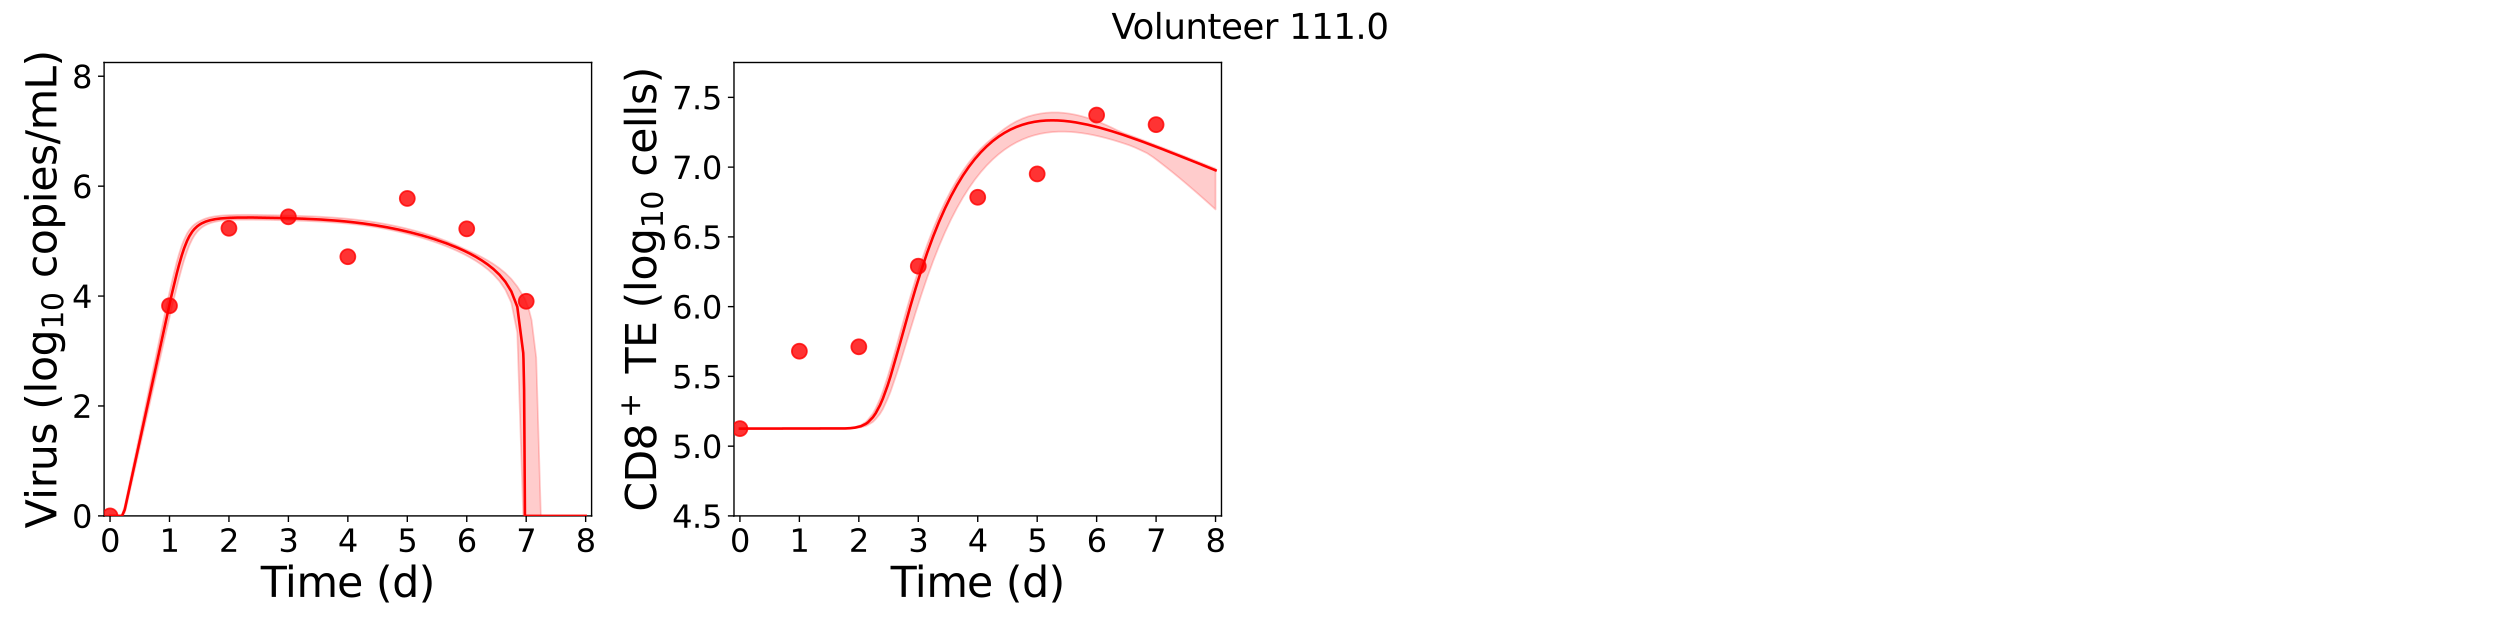 <?xml version="1.0" encoding="utf-8" standalone="no"?>
<!DOCTYPE svg PUBLIC "-//W3C//DTD SVG 1.1//EN"
  "http://www.w3.org/Graphics/SVG/1.1/DTD/svg11.dtd">
<svg xmlns:xlink="http://www.w3.org/1999/xlink" width="1440pt" height="360pt" viewBox="0 0 1440 360" xmlns="http://www.w3.org/2000/svg" version="1.1">
 <defs>
  <style type="text/css">*{stroke-linejoin: round; stroke-linecap: butt}</style>
 </defs>
 <g id="figure_1">
  <g id="patch_1">
   <path d="M 0 360 
L 1440 360 
L 1440 0 
L 0 0 
z
" style="fill: #ffffff"/>
  </g>
  <g id="axes_1">
   <g id="patch_2">
    <path d="M 59.96 297.16 
L 340.759 297.16 
L 340.759 36 
L 59.96 36 
z
" style="fill: #ffffff"/>
   </g>
   <g id="matplotlib.axis_1">
    <g id="xtick_1">
     <g id="line2d_1">
      <defs>
       <path id="m18f63f8bb0" d="M 0 0 
L 0 3.5 
" style="stroke: #000000; stroke-width: 0.8"/>
      </defs>
      <g>
       <use xlink:href="#m18f63f8bb0" x="63.384" y="297.16" style="stroke: #000000; stroke-width: 0.8"/>
      </g>
     </g>
     <g id="text_1">
      <!-- 0 -->
      <g transform="translate(57.658 317.837) scale(0.18 -0.18)">
       <defs>
        <path id="DejaVuSans-30" d="M 2034 4250 
Q 1547 4250 1301 3770 
Q 1056 3291 1056 2328 
Q 1056 1369 1301 889 
Q 1547 409 2034 409 
Q 2525 409 2770 889 
Q 3016 1369 3016 2328 
Q 3016 3291 2770 3770 
Q 2525 4250 2034 4250 
z
M 2034 4750 
Q 2819 4750 3233 4129 
Q 3647 3509 3647 2328 
Q 3647 1150 3233 529 
Q 2819 -91 2034 -91 
Q 1250 -91 836 529 
Q 422 1150 422 2328 
Q 422 3509 836 4129 
Q 1250 4750 2034 4750 
z
" transform="scale(0.016)"/>
       </defs>
       <use xlink:href="#DejaVuSans-30"/>
      </g>
     </g>
    </g>
    <g id="xtick_2">
     <g id="line2d_2">
      <g>
       <use xlink:href="#m18f63f8bb0" x="97.628" y="297.16" style="stroke: #000000; stroke-width: 0.8"/>
      </g>
     </g>
     <g id="text_2">
      <!-- 1 -->
      <g transform="translate(91.902 317.837) scale(0.18 -0.18)">
       <defs>
        <path id="DejaVuSans-31" d="M 794 531 
L 1825 531 
L 1825 4091 
L 703 3866 
L 703 4441 
L 1819 4666 
L 2450 4666 
L 2450 531 
L 3481 531 
L 3481 0 
L 794 0 
L 794 531 
z
" transform="scale(0.016)"/>
       </defs>
       <use xlink:href="#DejaVuSans-31"/>
      </g>
     </g>
    </g>
    <g id="xtick_3">
     <g id="line2d_3">
      <g>
       <use xlink:href="#m18f63f8bb0" x="131.872" y="297.16" style="stroke: #000000; stroke-width: 0.8"/>
      </g>
     </g>
     <g id="text_3">
      <!-- 2 -->
      <g transform="translate(126.146 317.837) scale(0.18 -0.18)">
       <defs>
        <path id="DejaVuSans-32" d="M 1228 531 
L 3431 531 
L 3431 0 
L 469 0 
L 469 531 
Q 828 903 1448 1529 
Q 2069 2156 2228 2338 
Q 2531 2678 2651 2914 
Q 2772 3150 2772 3378 
Q 2772 3750 2511 3984 
Q 2250 4219 1831 4219 
Q 1534 4219 1204 4116 
Q 875 4013 500 3803 
L 500 4441 
Q 881 4594 1212 4672 
Q 1544 4750 1819 4750 
Q 2544 4750 2975 4387 
Q 3406 4025 3406 3419 
Q 3406 3131 3298 2873 
Q 3191 2616 2906 2266 
Q 2828 2175 2409 1742 
Q 1991 1309 1228 531 
z
" transform="scale(0.016)"/>
       </defs>
       <use xlink:href="#DejaVuSans-32"/>
      </g>
     </g>
    </g>
    <g id="xtick_4">
     <g id="line2d_4">
      <g>
       <use xlink:href="#m18f63f8bb0" x="166.116" y="297.16" style="stroke: #000000; stroke-width: 0.8"/>
      </g>
     </g>
     <g id="text_4">
      <!-- 3 -->
      <g transform="translate(160.39 317.837) scale(0.18 -0.18)">
       <defs>
        <path id="DejaVuSans-33" d="M 2597 2516 
Q 3050 2419 3304 2112 
Q 3559 1806 3559 1356 
Q 3559 666 3084 287 
Q 2609 -91 1734 -91 
Q 1441 -91 1130 -33 
Q 819 25 488 141 
L 488 750 
Q 750 597 1062 519 
Q 1375 441 1716 441 
Q 2309 441 2620 675 
Q 2931 909 2931 1356 
Q 2931 1769 2642 2001 
Q 2353 2234 1838 2234 
L 1294 2234 
L 1294 2753 
L 1863 2753 
Q 2328 2753 2575 2939 
Q 2822 3125 2822 3475 
Q 2822 3834 2567 4026 
Q 2313 4219 1838 4219 
Q 1578 4219 1281 4162 
Q 984 4106 628 3988 
L 628 4550 
Q 988 4650 1302 4700 
Q 1616 4750 1894 4750 
Q 2613 4750 3031 4423 
Q 3450 4097 3450 3541 
Q 3450 3153 3228 2886 
Q 3006 2619 2597 2516 
z
" transform="scale(0.016)"/>
       </defs>
       <use xlink:href="#DejaVuSans-33"/>
      </g>
     </g>
    </g>
    <g id="xtick_5">
     <g id="line2d_5">
      <g>
       <use xlink:href="#m18f63f8bb0" x="200.36" y="297.16" style="stroke: #000000; stroke-width: 0.8"/>
      </g>
     </g>
     <g id="text_5">
      <!-- 4 -->
      <g transform="translate(194.633 317.837) scale(0.18 -0.18)">
       <defs>
        <path id="DejaVuSans-34" d="M 2419 4116 
L 825 1625 
L 2419 1625 
L 2419 4116 
z
M 2253 4666 
L 3047 4666 
L 3047 1625 
L 3713 1625 
L 3713 1100 
L 3047 1100 
L 3047 0 
L 2419 0 
L 2419 1100 
L 313 1100 
L 313 1709 
L 2253 4666 
z
" transform="scale(0.016)"/>
       </defs>
       <use xlink:href="#DejaVuSans-34"/>
      </g>
     </g>
    </g>
    <g id="xtick_6">
     <g id="line2d_6">
      <g>
       <use xlink:href="#m18f63f8bb0" x="234.603" y="297.16" style="stroke: #000000; stroke-width: 0.8"/>
      </g>
     </g>
     <g id="text_6">
      <!-- 5 -->
      <g transform="translate(228.877 317.837) scale(0.18 -0.18)">
       <defs>
        <path id="DejaVuSans-35" d="M 691 4666 
L 3169 4666 
L 3169 4134 
L 1269 4134 
L 1269 2991 
Q 1406 3038 1543 3061 
Q 1681 3084 1819 3084 
Q 2600 3084 3056 2656 
Q 3513 2228 3513 1497 
Q 3513 744 3044 326 
Q 2575 -91 1722 -91 
Q 1428 -91 1123 -41 
Q 819 9 494 109 
L 494 744 
Q 775 591 1075 516 
Q 1375 441 1709 441 
Q 2250 441 2565 725 
Q 2881 1009 2881 1497 
Q 2881 1984 2565 2268 
Q 2250 2553 1709 2553 
Q 1456 2553 1204 2497 
Q 953 2441 691 2322 
L 691 4666 
z
" transform="scale(0.016)"/>
       </defs>
       <use xlink:href="#DejaVuSans-35"/>
      </g>
     </g>
    </g>
    <g id="xtick_7">
     <g id="line2d_7">
      <g>
       <use xlink:href="#m18f63f8bb0" x="268.847" y="297.16" style="stroke: #000000; stroke-width: 0.8"/>
      </g>
     </g>
     <g id="text_7">
      <!-- 6 -->
      <g transform="translate(263.121 317.837) scale(0.18 -0.18)">
       <defs>
        <path id="DejaVuSans-36" d="M 2113 2584 
Q 1688 2584 1439 2293 
Q 1191 2003 1191 1497 
Q 1191 994 1439 701 
Q 1688 409 2113 409 
Q 2538 409 2786 701 
Q 3034 994 3034 1497 
Q 3034 2003 2786 2293 
Q 2538 2584 2113 2584 
z
M 3366 4563 
L 3366 3988 
Q 3128 4100 2886 4159 
Q 2644 4219 2406 4219 
Q 1781 4219 1451 3797 
Q 1122 3375 1075 2522 
Q 1259 2794 1537 2939 
Q 1816 3084 2150 3084 
Q 2853 3084 3261 2657 
Q 3669 2231 3669 1497 
Q 3669 778 3244 343 
Q 2819 -91 2113 -91 
Q 1303 -91 875 529 
Q 447 1150 447 2328 
Q 447 3434 972 4092 
Q 1497 4750 2381 4750 
Q 2619 4750 2861 4703 
Q 3103 4656 3366 4563 
z
" transform="scale(0.016)"/>
       </defs>
       <use xlink:href="#DejaVuSans-36"/>
      </g>
     </g>
    </g>
    <g id="xtick_8">
     <g id="line2d_8">
      <g>
       <use xlink:href="#m18f63f8bb0" x="303.091" y="297.16" style="stroke: #000000; stroke-width: 0.8"/>
      </g>
     </g>
     <g id="text_8">
      <!-- 7 -->
      <g transform="translate(297.365 317.837) scale(0.18 -0.18)">
       <defs>
        <path id="DejaVuSans-37" d="M 525 4666 
L 3525 4666 
L 3525 4397 
L 1831 0 
L 1172 0 
L 2766 4134 
L 525 4134 
L 525 4666 
z
" transform="scale(0.016)"/>
       </defs>
       <use xlink:href="#DejaVuSans-37"/>
      </g>
     </g>
    </g>
    <g id="xtick_9">
     <g id="line2d_9">
      <g>
       <use xlink:href="#m18f63f8bb0" x="337.335" y="297.16" style="stroke: #000000; stroke-width: 0.8"/>
      </g>
     </g>
     <g id="text_9">
      <!-- 8 -->
      <g transform="translate(331.609 317.837) scale(0.18 -0.18)">
       <defs>
        <path id="DejaVuSans-38" d="M 2034 2216 
Q 1584 2216 1326 1975 
Q 1069 1734 1069 1313 
Q 1069 891 1326 650 
Q 1584 409 2034 409 
Q 2484 409 2743 651 
Q 3003 894 3003 1313 
Q 3003 1734 2745 1975 
Q 2488 2216 2034 2216 
z
M 1403 2484 
Q 997 2584 770 2862 
Q 544 3141 544 3541 
Q 544 4100 942 4425 
Q 1341 4750 2034 4750 
Q 2731 4750 3128 4425 
Q 3525 4100 3525 3541 
Q 3525 3141 3298 2862 
Q 3072 2584 2669 2484 
Q 3125 2378 3379 2068 
Q 3634 1759 3634 1313 
Q 3634 634 3220 271 
Q 2806 -91 2034 -91 
Q 1263 -91 848 271 
Q 434 634 434 1313 
Q 434 1759 690 2068 
Q 947 2378 1403 2484 
z
M 1172 3481 
Q 1172 3119 1398 2916 
Q 1625 2713 2034 2713 
Q 2441 2713 2670 2916 
Q 2900 3119 2900 3481 
Q 2900 3844 2670 4047 
Q 2441 4250 2034 4250 
Q 1625 4250 1398 4047 
Q 1172 3844 1172 3481 
z
" transform="scale(0.016)"/>
       </defs>
       <use xlink:href="#DejaVuSans-38"/>
      </g>
     </g>
    </g>
    <g id="text_10">
     <!-- Time (d) -->
     <g transform="translate(150.203 343.817) scale(0.24 -0.24)">
      <defs>
       <path id="DejaVuSans-54" d="M -19 4666 
L 3928 4666 
L 3928 4134 
L 2272 4134 
L 2272 0 
L 1638 0 
L 1638 4134 
L -19 4134 
L -19 4666 
z
" transform="scale(0.016)"/>
       <path id="DejaVuSans-69" d="M 603 3500 
L 1178 3500 
L 1178 0 
L 603 0 
L 603 3500 
z
M 603 4863 
L 1178 4863 
L 1178 4134 
L 603 4134 
L 603 4863 
z
" transform="scale(0.016)"/>
       <path id="DejaVuSans-6d" d="M 3328 2828 
Q 3544 3216 3844 3400 
Q 4144 3584 4550 3584 
Q 5097 3584 5394 3201 
Q 5691 2819 5691 2113 
L 5691 0 
L 5113 0 
L 5113 2094 
Q 5113 2597 4934 2840 
Q 4756 3084 4391 3084 
Q 3944 3084 3684 2787 
Q 3425 2491 3425 1978 
L 3425 0 
L 2847 0 
L 2847 2094 
Q 2847 2600 2669 2842 
Q 2491 3084 2119 3084 
Q 1678 3084 1418 2786 
Q 1159 2488 1159 1978 
L 1159 0 
L 581 0 
L 581 3500 
L 1159 3500 
L 1159 2956 
Q 1356 3278 1631 3431 
Q 1906 3584 2284 3584 
Q 2666 3584 2933 3390 
Q 3200 3197 3328 2828 
z
" transform="scale(0.016)"/>
       <path id="DejaVuSans-65" d="M 3597 1894 
L 3597 1613 
L 953 1613 
Q 991 1019 1311 708 
Q 1631 397 2203 397 
Q 2534 397 2845 478 
Q 3156 559 3463 722 
L 3463 178 
Q 3153 47 2828 -22 
Q 2503 -91 2169 -91 
Q 1331 -91 842 396 
Q 353 884 353 1716 
Q 353 2575 817 3079 
Q 1281 3584 2069 3584 
Q 2775 3584 3186 3129 
Q 3597 2675 3597 1894 
z
M 3022 2063 
Q 3016 2534 2758 2815 
Q 2500 3097 2075 3097 
Q 1594 3097 1305 2825 
Q 1016 2553 972 2059 
L 3022 2063 
z
" transform="scale(0.016)"/>
       <path id="DejaVuSans-20" transform="scale(0.016)"/>
       <path id="DejaVuSans-28" d="M 1984 4856 
Q 1566 4138 1362 3434 
Q 1159 2731 1159 2009 
Q 1159 1288 1364 580 
Q 1569 -128 1984 -844 
L 1484 -844 
Q 1016 -109 783 600 
Q 550 1309 550 2009 
Q 550 2706 781 3412 
Q 1013 4119 1484 4856 
L 1984 4856 
z
" transform="scale(0.016)"/>
       <path id="DejaVuSans-64" d="M 2906 2969 
L 2906 4863 
L 3481 4863 
L 3481 0 
L 2906 0 
L 2906 525 
Q 2725 213 2448 61 
Q 2172 -91 1784 -91 
Q 1150 -91 751 415 
Q 353 922 353 1747 
Q 353 2572 751 3078 
Q 1150 3584 1784 3584 
Q 2172 3584 2448 3432 
Q 2725 3281 2906 2969 
z
M 947 1747 
Q 947 1113 1208 752 
Q 1469 391 1925 391 
Q 2381 391 2643 752 
Q 2906 1113 2906 1747 
Q 2906 2381 2643 2742 
Q 2381 3103 1925 3103 
Q 1469 3103 1208 2742 
Q 947 2381 947 1747 
z
" transform="scale(0.016)"/>
       <path id="DejaVuSans-29" d="M 513 4856 
L 1013 4856 
Q 1481 4119 1714 3412 
Q 1947 2706 1947 2009 
Q 1947 1309 1714 600 
Q 1481 -109 1013 -844 
L 513 -844 
Q 928 -128 1133 580 
Q 1338 1288 1338 2009 
Q 1338 2731 1133 3434 
Q 928 4138 513 4856 
z
" transform="scale(0.016)"/>
      </defs>
      <use xlink:href="#DejaVuSans-54"/>
      <use xlink:href="#DejaVuSans-69" x="57.959"/>
      <use xlink:href="#DejaVuSans-6d" x="85.742"/>
      <use xlink:href="#DejaVuSans-65" x="183.154"/>
      <use xlink:href="#DejaVuSans-20" x="244.678"/>
      <use xlink:href="#DejaVuSans-28" x="276.465"/>
      <use xlink:href="#DejaVuSans-64" x="315.479"/>
      <use xlink:href="#DejaVuSans-29" x="378.955"/>
     </g>
    </g>
   </g>
   <g id="matplotlib.axis_2">
    <g id="ytick_1">
     <g id="line2d_10">
      <defs>
       <path id="m37cfb50a65" d="M 0 0 
L -3.5 0 
" style="stroke: #000000; stroke-width: 0.8"/>
      </defs>
      <g>
       <use xlink:href="#m37cfb50a65" x="59.96" y="297.16" style="stroke: #000000; stroke-width: 0.8"/>
      </g>
     </g>
     <g id="text_11">
      <!-- 0 -->
      <g transform="translate(41.508 303.999) scale(0.18 -0.18)">
       <use xlink:href="#DejaVuSans-30"/>
      </g>
     </g>
    </g>
    <g id="ytick_2">
     <g id="line2d_11">
      <g>
       <use xlink:href="#m37cfb50a65" x="59.96" y="233.848" style="stroke: #000000; stroke-width: 0.8"/>
      </g>
     </g>
     <g id="text_12">
      <!-- 2 -->
      <g transform="translate(41.508 240.687) scale(0.18 -0.18)">
       <use xlink:href="#DejaVuSans-32"/>
      </g>
     </g>
    </g>
    <g id="ytick_3">
     <g id="line2d_12">
      <g>
       <use xlink:href="#m37cfb50a65" x="59.96" y="170.537" style="stroke: #000000; stroke-width: 0.8"/>
      </g>
     </g>
     <g id="text_13">
      <!-- 4 -->
      <g transform="translate(41.508 177.376) scale(0.18 -0.18)">
       <use xlink:href="#DejaVuSans-34"/>
      </g>
     </g>
    </g>
    <g id="ytick_4">
     <g id="line2d_13">
      <g>
       <use xlink:href="#m37cfb50a65" x="59.96" y="107.225" style="stroke: #000000; stroke-width: 0.8"/>
      </g>
     </g>
     <g id="text_14">
      <!-- 6 -->
      <g transform="translate(41.508 114.064) scale(0.18 -0.18)">
       <use xlink:href="#DejaVuSans-36"/>
      </g>
     </g>
    </g>
    <g id="ytick_5">
     <g id="line2d_14">
      <g>
       <use xlink:href="#m37cfb50a65" x="59.96" y="43.914" style="stroke: #000000; stroke-width: 0.8"/>
      </g>
     </g>
     <g id="text_15">
      <!-- 8 -->
      <g transform="translate(41.508 50.753) scale(0.18 -0.18)">
       <use xlink:href="#DejaVuSans-38"/>
      </g>
     </g>
    </g>
    <g id="text_16">
     <!-- Virus (log$_{10}$ copies/mL) -->
     <g transform="translate(32.468 304.34) rotate(-90) scale(0.24 -0.24)">
      <defs>
       <path id="DejaVuSans-56" d="M 1831 0 
L 50 4666 
L 709 4666 
L 2188 738 
L 3669 4666 
L 4325 4666 
L 2547 0 
L 1831 0 
z
" transform="scale(0.016)"/>
       <path id="DejaVuSans-72" d="M 2631 2963 
Q 2534 3019 2420 3045 
Q 2306 3072 2169 3072 
Q 1681 3072 1420 2755 
Q 1159 2438 1159 1844 
L 1159 0 
L 581 0 
L 581 3500 
L 1159 3500 
L 1159 2956 
Q 1341 3275 1631 3429 
Q 1922 3584 2338 3584 
Q 2397 3584 2469 3576 
Q 2541 3569 2628 3553 
L 2631 2963 
z
" transform="scale(0.016)"/>
       <path id="DejaVuSans-75" d="M 544 1381 
L 544 3500 
L 1119 3500 
L 1119 1403 
Q 1119 906 1312 657 
Q 1506 409 1894 409 
Q 2359 409 2629 706 
Q 2900 1003 2900 1516 
L 2900 3500 
L 3475 3500 
L 3475 0 
L 2900 0 
L 2900 538 
Q 2691 219 2414 64 
Q 2138 -91 1772 -91 
Q 1169 -91 856 284 
Q 544 659 544 1381 
z
M 1991 3584 
L 1991 3584 
z
" transform="scale(0.016)"/>
       <path id="DejaVuSans-73" d="M 2834 3397 
L 2834 2853 
Q 2591 2978 2328 3040 
Q 2066 3103 1784 3103 
Q 1356 3103 1142 2972 
Q 928 2841 928 2578 
Q 928 2378 1081 2264 
Q 1234 2150 1697 2047 
L 1894 2003 
Q 2506 1872 2764 1633 
Q 3022 1394 3022 966 
Q 3022 478 2636 193 
Q 2250 -91 1575 -91 
Q 1294 -91 989 -36 
Q 684 19 347 128 
L 347 722 
Q 666 556 975 473 
Q 1284 391 1588 391 
Q 1994 391 2212 530 
Q 2431 669 2431 922 
Q 2431 1156 2273 1281 
Q 2116 1406 1581 1522 
L 1381 1569 
Q 847 1681 609 1914 
Q 372 2147 372 2553 
Q 372 3047 722 3315 
Q 1072 3584 1716 3584 
Q 2034 3584 2315 3537 
Q 2597 3491 2834 3397 
z
" transform="scale(0.016)"/>
       <path id="DejaVuSans-6c" d="M 603 4863 
L 1178 4863 
L 1178 0 
L 603 0 
L 603 4863 
z
" transform="scale(0.016)"/>
       <path id="DejaVuSans-6f" d="M 1959 3097 
Q 1497 3097 1228 2736 
Q 959 2375 959 1747 
Q 959 1119 1226 758 
Q 1494 397 1959 397 
Q 2419 397 2687 759 
Q 2956 1122 2956 1747 
Q 2956 2369 2687 2733 
Q 2419 3097 1959 3097 
z
M 1959 3584 
Q 2709 3584 3137 3096 
Q 3566 2609 3566 1747 
Q 3566 888 3137 398 
Q 2709 -91 1959 -91 
Q 1206 -91 779 398 
Q 353 888 353 1747 
Q 353 2609 779 3096 
Q 1206 3584 1959 3584 
z
" transform="scale(0.016)"/>
       <path id="DejaVuSans-67" d="M 2906 1791 
Q 2906 2416 2648 2759 
Q 2391 3103 1925 3103 
Q 1463 3103 1205 2759 
Q 947 2416 947 1791 
Q 947 1169 1205 825 
Q 1463 481 1925 481 
Q 2391 481 2648 825 
Q 2906 1169 2906 1791 
z
M 3481 434 
Q 3481 -459 3084 -895 
Q 2688 -1331 1869 -1331 
Q 1566 -1331 1297 -1286 
Q 1028 -1241 775 -1147 
L 775 -588 
Q 1028 -725 1275 -790 
Q 1522 -856 1778 -856 
Q 2344 -856 2625 -561 
Q 2906 -266 2906 331 
L 2906 616 
Q 2728 306 2450 153 
Q 2172 0 1784 0 
Q 1141 0 747 490 
Q 353 981 353 1791 
Q 353 2603 747 3093 
Q 1141 3584 1784 3584 
Q 2172 3584 2450 3431 
Q 2728 3278 2906 2969 
L 2906 3500 
L 3481 3500 
L 3481 434 
z
" transform="scale(0.016)"/>
       <path id="DejaVuSans-63" d="M 3122 3366 
L 3122 2828 
Q 2878 2963 2633 3030 
Q 2388 3097 2138 3097 
Q 1578 3097 1268 2742 
Q 959 2388 959 1747 
Q 959 1106 1268 751 
Q 1578 397 2138 397 
Q 2388 397 2633 464 
Q 2878 531 3122 666 
L 3122 134 
Q 2881 22 2623 -34 
Q 2366 -91 2075 -91 
Q 1284 -91 818 406 
Q 353 903 353 1747 
Q 353 2603 823 3093 
Q 1294 3584 2113 3584 
Q 2378 3584 2631 3529 
Q 2884 3475 3122 3366 
z
" transform="scale(0.016)"/>
       <path id="DejaVuSans-70" d="M 1159 525 
L 1159 -1331 
L 581 -1331 
L 581 3500 
L 1159 3500 
L 1159 2969 
Q 1341 3281 1617 3432 
Q 1894 3584 2278 3584 
Q 2916 3584 3314 3078 
Q 3713 2572 3713 1747 
Q 3713 922 3314 415 
Q 2916 -91 2278 -91 
Q 1894 -91 1617 61 
Q 1341 213 1159 525 
z
M 3116 1747 
Q 3116 2381 2855 2742 
Q 2594 3103 2138 3103 
Q 1681 3103 1420 2742 
Q 1159 2381 1159 1747 
Q 1159 1113 1420 752 
Q 1681 391 2138 391 
Q 2594 391 2855 752 
Q 3116 1113 3116 1747 
z
" transform="scale(0.016)"/>
       <path id="DejaVuSans-2f" d="M 1625 4666 
L 2156 4666 
L 531 -594 
L 0 -594 
L 1625 4666 
z
" transform="scale(0.016)"/>
       <path id="DejaVuSans-4c" d="M 628 4666 
L 1259 4666 
L 1259 531 
L 3531 531 
L 3531 0 
L 628 0 
L 628 4666 
z
" transform="scale(0.016)"/>
      </defs>
      <use xlink:href="#DejaVuSans-56" transform="translate(0 0.016)"/>
      <use xlink:href="#DejaVuSans-69" transform="translate(68.408 0.016)"/>
      <use xlink:href="#DejaVuSans-72" transform="translate(96.191 0.016)"/>
      <use xlink:href="#DejaVuSans-75" transform="translate(137.305 0.016)"/>
      <use xlink:href="#DejaVuSans-73" transform="translate(200.684 0.016)"/>
      <use xlink:href="#DejaVuSans-20" transform="translate(252.783 0.016)"/>
      <use xlink:href="#DejaVuSans-28" transform="translate(284.57 0.016)"/>
      <use xlink:href="#DejaVuSans-6c" transform="translate(323.584 0.016)"/>
      <use xlink:href="#DejaVuSans-6f" transform="translate(351.367 0.016)"/>
      <use xlink:href="#DejaVuSans-67" transform="translate(412.549 0.016)"/>
      <use xlink:href="#DejaVuSans-31" transform="translate(476.982 -16.391) scale(0.7)"/>
      <use xlink:href="#DejaVuSans-30" transform="translate(521.519 -16.391) scale(0.7)"/>
      <use xlink:href="#DejaVuSans-20" transform="translate(568.789 0.016)"/>
      <use xlink:href="#DejaVuSans-63" transform="translate(600.576 0.016)"/>
      <use xlink:href="#DejaVuSans-6f" transform="translate(655.557 0.016)"/>
      <use xlink:href="#DejaVuSans-70" transform="translate(716.738 0.016)"/>
      <use xlink:href="#DejaVuSans-69" transform="translate(780.215 0.016)"/>
      <use xlink:href="#DejaVuSans-65" transform="translate(807.998 0.016)"/>
      <use xlink:href="#DejaVuSans-73" transform="translate(869.521 0.016)"/>
      <use xlink:href="#DejaVuSans-2f" transform="translate(921.621 0.016)"/>
      <use xlink:href="#DejaVuSans-6d" transform="translate(955.312 0.016)"/>
      <use xlink:href="#DejaVuSans-4c" transform="translate(1052.725 0.016)"/>
      <use xlink:href="#DejaVuSans-29" transform="translate(1108.438 0.016)"/>
     </g>
    </g>
   </g>
   <g id="patch_3">
    <path d="M 59.96 297.16 
L 59.96 36 
" style="fill: none; stroke: #000000; stroke-width: 0.8; stroke-linejoin: miter; stroke-linecap: square"/>
   </g>
   <g id="patch_4">
    <path d="M 340.759 297.16 
L 340.759 36 
" style="fill: none; stroke: #000000; stroke-width: 0.8; stroke-linejoin: miter; stroke-linecap: square"/>
   </g>
   <g id="patch_5">
    <path d="M 59.96 297.16 
L 340.759 297.16 
" style="fill: none; stroke: #000000; stroke-width: 0.8; stroke-linejoin: miter; stroke-linecap: square"/>
   </g>
   <g id="patch_6">
    <path d="M 59.96 36 
L 340.759 36 
" style="fill: none; stroke: #000000; stroke-width: 0.8; stroke-linejoin: miter; stroke-linecap: square"/>
   </g>
   <g id="PolyCollection_1">
    <defs>
     <path id="meca038a094" d="M 63.384 -62.84 
L 63.384 -62.84 
L 63.385 -62.84 
L 63.389 -62.84 
L 63.429 -62.84 
L 63.558 -62.84 
L 63.696 -62.84 
L 64.169 -62.84 
L 64.477 -62.84 
L 65.398 -62.84 
L 65.915 -62.84 
L 67.372 -62.84 
L 68.029 -62.84 
L 69.509 -62.84 
L 70.294 -62.84 
L 71.842 -64.583 
L 72.73 -67.955 
L 74.299 -74.867 
L 75.272 -79.129 
L 76.86 -86.116 
L 77.899 -90.669 
L 79.495 -97.689 
L 80.585 -102.47 
L 82.185 -109.505 
L 83.313 -114.456 
L 85.074 -122.209 
L 86.186 -127.097 
L 87.725 -133.85 
L 88.883 -138.931 
L 90.564 -146.305 
L 91.716 -151.359 
L 93.28 -158.188 
L 94.462 -163.347 
L 96.15 -170.671 
L 97.325 -175.752 
L 98.923 -182.553 
L 100.133 -187.647 
L 101.872 -194.724 
L 103.09 -199.554 
L 104.748 -205.646 
L 106 -209.98 
L 107.79 -215.296 
L 109.058 -218.658 
L 110.748 -222.181 
L 112.025 -224.381 
L 113.608 -226.513 
L 114.853 -227.778 
L 116.16 -228.901 
L 117.467 -229.779 
L 118.516 -230.36 
L 119.484 -230.826 
L 120.307 -231.169 
L 121.036 -231.427 
L 121.671 -231.642 
L 122.239 -231.811 
L 122.747 -231.951 
L 123.255 -232.079 
L 123.672 -232.184 
L 124.059 -232.271 
L 124.446 -232.354 
L 124.763 -232.421 
L 125.122 -232.487 
L 126.44 -232.715 
L 126.938 -232.792 
L 128.762 -233.022 
L 129.549 -233.105 
L 132.081 -233.303 
L 133.119 -233.338 
L 135.889 -233.412 
L 137.116 -233.427 
L 139.981 -233.452 
L 141.593 -233.449 
L 144.123 -233.44 
L 145.752 -233.426 
L 148.43 -233.395 
L 150.089 -233.371 
L 153.514 -233.314 
L 155.719 -233.271 
L 159.143 -233.199 
L 161.517 -233.146 
L 164.567 -233.07 
L 167.914 -232.98 
L 171.261 -232.879 
L 174.685 -232.764 
L 178.11 -232.633 
L 181.534 -232.485 
L 184.959 -232.316 
L 188.383 -232.121 
L 191.807 -231.899 
L 195.232 -231.645 
L 198.656 -231.355 
L 202.081 -231.027 
L 205.505 -230.658 
L 208.929 -230.244 
L 212.354 -229.782 
L 215.778 -229.265 
L 219.202 -228.663 
L 222.627 -228.009 
L 226.051 -227.304 
L 229.476 -226.545 
L 232.9 -225.73 
L 236.324 -224.857 
L 239.749 -223.923 
L 243.173 -222.926 
L 246.597 -221.86 
L 250.022 -220.721 
L 253.446 -219.501 
L 256.871 -218.193 
L 260.295 -216.783 
L 263.719 -215.259 
L 267.144 -213.6 
L 270.568 -211.779 
L 273.993 -209.759 
L 277.417 -207.487 
L 280.841 -204.879 
L 284.266 -201.805 
L 287.69 -198.027 
L 291.114 -193.059 
L 294.539 -185.595 
L 297.963 -168.306 
L 301.388 -62.84 
L 301.525 -62.84 
L 301.799 -62.84 
L 301.881 -62.84 
L 301.886 -62.84 
L 301.934 -62.84 
L 301.986 -62.84 
L 302.03 -62.84 
L 302.084 -62.84 
L 302.138 -62.84 
L 302.139 -62.84 
L 302.152 -62.84 
L 302.178 -62.84 
L 302.213 -62.84 
L 302.281 -62.84 
L 302.364 -62.84 
L 302.481 -62.84 
L 302.601 -62.84 
L 302.783 -62.84 
L 303.037 -62.84 
L 304.449 -62.84 
L 306.196 -62.84 
L 308.872 -62.84 
L 311.548 -62.84 
L 314.973 -62.84 
L 318.397 -62.84 
L 321.822 -62.84 
L 325.246 -62.84 
L 328.67 -62.84 
L 332.095 -62.84 
L 335.519 -62.84 
L 337.335 -62.84 
L 337.335 -62.84 
L 337.335 -62.84 
L 335.519 -62.84 
L 332.095 -62.84 
L 328.67 -62.84 
L 325.246 -62.84 
L 321.822 -62.84 
L 318.397 -62.84 
L 314.973 -62.84 
L 311.548 -62.84 
L 308.872 -153.986 
L 306.196 -175.663 
L 304.449 -182.453 
L 303.037 -186.181 
L 302.783 -186.853 
L 302.601 -187.332 
L 302.481 -187.65 
L 302.364 -187.949 
L 302.281 -188.087 
L 302.213 -188.2 
L 302.178 -188.258 
L 302.152 -188.3 
L 302.139 -188.321 
L 302.138 -188.323 
L 302.084 -188.412 
L 302.03 -188.502 
L 301.986 -188.574 
L 301.934 -188.659 
L 301.886 -188.739 
L 301.881 -188.747 
L 301.799 -188.883 
L 301.525 -189.336 
L 301.388 -189.562 
L 297.963 -194.966 
L 294.539 -199.286 
L 291.114 -202.68 
L 287.69 -205.497 
L 284.266 -207.917 
L 280.841 -210.046 
L 277.417 -211.952 
L 273.993 -213.68 
L 270.568 -215.263 
L 267.144 -216.749 
L 263.719 -218.376 
L 260.295 -219.875 
L 256.871 -221.264 
L 253.446 -222.554 
L 250.022 -223.756 
L 246.597 -224.877 
L 243.173 -225.923 
L 239.749 -226.899 
L 236.324 -227.809 
L 232.9 -228.656 
L 229.476 -229.442 
L 226.051 -230.17 
L 222.627 -230.843 
L 219.202 -231.461 
L 215.778 -232.027 
L 212.354 -232.543 
L 208.929 -233.011 
L 205.505 -233.433 
L 202.081 -233.811 
L 198.656 -234.148 
L 195.232 -234.446 
L 191.807 -234.709 
L 188.383 -234.939 
L 184.959 -235.141 
L 181.534 -235.316 
L 178.11 -235.468 
L 174.685 -235.602 
L 171.261 -235.719 
L 167.914 -235.819 
L 164.567 -235.91 
L 161.517 -235.983 
L 159.143 -236.036 
L 155.719 -236.105 
L 153.514 -236.145 
L 150.089 -236.199 
L 148.43 -236.221 
L 145.752 -236.249 
L 144.123 -236.261 
L 141.593 -236.267 
L 139.981 -236.267 
L 137.116 -236.24 
L 135.889 -236.223 
L 133.119 -236.145 
L 132.081 -236.109 
L 129.549 -235.97 
L 128.762 -235.919 
L 126.938 -235.764 
L 126.44 -235.714 
L 125.122 -235.565 
L 124.763 -235.517 
L 124.446 -235.474 
L 124.059 -235.422 
L 123.672 -235.363 
L 123.255 -235.295 
L 122.747 -235.208 
L 122.239 -235.114 
L 121.671 -235 
L 121.036 -234.86 
L 120.307 -234.683 
L 119.484 -234.459 
L 118.516 -234.161 
L 117.467 -233.78 
L 116.16 -233.205 
L 114.853 -232.555 
L 113.608 -231.861 
L 112.025 -230.742 
L 110.748 -229.603 
L 109.058 -227.535 
L 107.79 -225.616 
L 106 -221.884 
L 104.748 -218.776 
L 103.09 -213.596 
L 101.872 -209.331 
L 100.133 -202.414 
L 98.923 -197.319 
L 97.325 -190.205 
L 96.15 -184.844 
L 94.462 -176.962 
L 93.28 -171.386 
L 91.716 -163.959 
L 90.564 -158.463 
L 88.883 -150.413 
L 87.725 -144.86 
L 86.186 -137.477 
L 85.074 -132.144 
L 83.313 -123.665 
L 82.185 -118.246 
L 80.585 -110.55 
L 79.495 -105.322 
L 77.899 -97.643 
L 76.86 -92.663 
L 75.272 -85.02 
L 74.299 -80.359 
L 72.73 -72.803 
L 71.842 -68.544 
L 70.294 -63.577 
L 69.509 -62.84 
L 68.029 -62.84 
L 67.372 -62.84 
L 65.915 -62.84 
L 65.398 -62.84 
L 64.477 -62.84 
L 64.169 -62.84 
L 63.696 -62.84 
L 63.558 -62.84 
L 63.429 -62.84 
L 63.389 -62.84 
L 63.385 -62.84 
L 63.384 -62.84 
z
" style="stroke: #ff0000; stroke-opacity: 0.2"/>
    </defs>
    <g clip-path="url(#p326cb57fa7)">
     <use xlink:href="#meca038a094" x="0" y="360" style="fill: #ff0000; fill-opacity: 0.2; stroke: #ff0000; stroke-opacity: 0.2"/>
    </g>
   </g>
   <g id="PathCollection_1">
    <defs>
     <path id="m472d77e164" d="M 0 4.33 
C 1.148 4.33 2.25 3.874 3.062 3.062 
C 3.874 2.25 4.33 1.148 4.33 0 
C 4.33 -1.148 3.874 -2.25 3.062 -3.062 
C 2.25 -3.874 1.148 -4.33 0 -4.33 
C -1.148 -4.33 -2.25 -3.874 -3.062 -3.062 
C -3.874 -2.25 -4.33 -1.148 -4.33 0 
C -4.33 1.148 -3.874 2.25 -3.062 3.062 
C -2.25 3.874 -1.148 4.33 0 4.33 
z
" style="stroke: #ff0000; stroke-opacity: 0.8"/>
    </defs>
    <g clip-path="url(#p326cb57fa7)">
     <use xlink:href="#m472d77e164" x="63.384" y="297.16" style="fill: #ff0000; fill-opacity: 0.8; stroke: #ff0000; stroke-opacity: 0.8"/>
     <use xlink:href="#m472d77e164" x="97.628" y="176.111" style="fill: #ff0000; fill-opacity: 0.8; stroke: #ff0000; stroke-opacity: 0.8"/>
     <use xlink:href="#m472d77e164" x="131.872" y="131.489" style="fill: #ff0000; fill-opacity: 0.8; stroke: #ff0000; stroke-opacity: 0.8"/>
     <use xlink:href="#m472d77e164" x="166.116" y="124.878" style="fill: #ff0000; fill-opacity: 0.8; stroke: #ff0000; stroke-opacity: 0.8"/>
     <use xlink:href="#m472d77e164" x="200.36" y="147.869" style="fill: #ff0000; fill-opacity: 0.8; stroke: #ff0000; stroke-opacity: 0.8"/>
     <use xlink:href="#m472d77e164" x="234.603" y="114.306" style="fill: #ff0000; fill-opacity: 0.8; stroke: #ff0000; stroke-opacity: 0.8"/>
     <use xlink:href="#m472d77e164" x="268.847" y="131.808" style="fill: #ff0000; fill-opacity: 0.8; stroke: #ff0000; stroke-opacity: 0.8"/>
     <use xlink:href="#m472d77e164" x="303.091" y="173.545" style="fill: #ff0000; fill-opacity: 0.8; stroke: #ff0000; stroke-opacity: 0.8"/>
    </g>
   </g>
   <g id="line2d_15">
    <path d="M 63.384 297.16 
L 70.294 297.16 
L 71.842 293.584 
L 98.923 169.559 
L 101.872 157.3 
L 103.09 152.663 
L 104.748 146.931 
L 106 143.139 
L 107.79 138.628 
L 109.058 136.069 
L 110.748 133.401 
L 112.025 131.851 
L 113.608 130.361 
L 114.853 129.446 
L 116.16 128.67 
L 118.516 127.621 
L 121.036 126.847 
L 124.059 126.228 
L 126.938 125.844 
L 132.081 125.463 
L 137.116 125.311 
L 145.752 125.291 
L 161.517 125.557 
L 174.685 125.96 
L 184.959 126.453 
L 195.232 127.189 
L 202.081 127.852 
L 208.929 128.675 
L 215.778 129.67 
L 222.627 130.852 
L 229.476 132.229 
L 236.324 133.816 
L 243.173 135.63 
L 250.022 137.699 
L 256.871 140.065 
L 263.719 142.8 
L 267.144 144.339 
L 270.568 146.021 
L 273.993 147.875 
L 277.417 149.944 
L 280.841 152.29 
L 284.266 155.01 
L 287.69 158.261 
L 291.114 162.336 
L 294.539 167.869 
L 297.963 176.723 
L 301.388 203.292 
L 301.525 206.793 
L 301.886 224.478 
L 302.084 252.965 
L 302.364 297.16 
L 337.335 297.16 
L 337.335 297.16 
" clip-path="url(#p326cb57fa7)" style="fill: none; stroke: #ff0000; stroke-width: 1.5; stroke-linecap: square"/>
   </g>
  </g>
  <g id="axes_2">
   <g id="patch_7">
    <path d="M 422.774 297.16 
L 703.573 297.16 
L 703.573 36 
L 422.774 36 
z
" style="fill: #ffffff"/>
   </g>
   <g id="matplotlib.axis_3">
    <g id="xtick_10">
     <g id="line2d_16">
      <g>
       <use xlink:href="#m18f63f8bb0" x="426.198" y="297.16" style="stroke: #000000; stroke-width: 0.8"/>
      </g>
     </g>
     <g id="text_17">
      <!-- 0 -->
      <g transform="translate(420.472 317.837) scale(0.18 -0.18)">
       <use xlink:href="#DejaVuSans-30"/>
      </g>
     </g>
    </g>
    <g id="xtick_11">
     <g id="line2d_17">
      <g>
       <use xlink:href="#m18f63f8bb0" x="460.442" y="297.16" style="stroke: #000000; stroke-width: 0.8"/>
      </g>
     </g>
     <g id="text_18">
      <!-- 1 -->
      <g transform="translate(454.716 317.837) scale(0.18 -0.18)">
       <use xlink:href="#DejaVuSans-31"/>
      </g>
     </g>
    </g>
    <g id="xtick_12">
     <g id="line2d_18">
      <g>
       <use xlink:href="#m18f63f8bb0" x="494.686" y="297.16" style="stroke: #000000; stroke-width: 0.8"/>
      </g>
     </g>
     <g id="text_19">
      <!-- 2 -->
      <g transform="translate(488.959 317.837) scale(0.18 -0.18)">
       <use xlink:href="#DejaVuSans-32"/>
      </g>
     </g>
    </g>
    <g id="xtick_13">
     <g id="line2d_19">
      <g>
       <use xlink:href="#m18f63f8bb0" x="528.929" y="297.16" style="stroke: #000000; stroke-width: 0.8"/>
      </g>
     </g>
     <g id="text_20">
      <!-- 3 -->
      <g transform="translate(523.203 317.837) scale(0.18 -0.18)">
       <use xlink:href="#DejaVuSans-33"/>
      </g>
     </g>
    </g>
    <g id="xtick_14">
     <g id="line2d_20">
      <g>
       <use xlink:href="#m18f63f8bb0" x="563.173" y="297.16" style="stroke: #000000; stroke-width: 0.8"/>
      </g>
     </g>
     <g id="text_21">
      <!-- 4 -->
      <g transform="translate(557.447 317.837) scale(0.18 -0.18)">
       <use xlink:href="#DejaVuSans-34"/>
      </g>
     </g>
    </g>
    <g id="xtick_15">
     <g id="line2d_21">
      <g>
       <use xlink:href="#m18f63f8bb0" x="597.417" y="297.16" style="stroke: #000000; stroke-width: 0.8"/>
      </g>
     </g>
     <g id="text_22">
      <!-- 5 -->
      <g transform="translate(591.691 317.837) scale(0.18 -0.18)">
       <use xlink:href="#DejaVuSans-35"/>
      </g>
     </g>
    </g>
    <g id="xtick_16">
     <g id="line2d_22">
      <g>
       <use xlink:href="#m18f63f8bb0" x="631.661" y="297.16" style="stroke: #000000; stroke-width: 0.8"/>
      </g>
     </g>
     <g id="text_23">
      <!-- 6 -->
      <g transform="translate(625.935 317.837) scale(0.18 -0.18)">
       <use xlink:href="#DejaVuSans-36"/>
      </g>
     </g>
    </g>
    <g id="xtick_17">
     <g id="line2d_23">
      <g>
       <use xlink:href="#m18f63f8bb0" x="665.905" y="297.16" style="stroke: #000000; stroke-width: 0.8"/>
      </g>
     </g>
     <g id="text_24">
      <!-- 7 -->
      <g transform="translate(660.178 317.837) scale(0.18 -0.18)">
       <use xlink:href="#DejaVuSans-37"/>
      </g>
     </g>
    </g>
    <g id="xtick_18">
     <g id="line2d_24">
      <g>
       <use xlink:href="#m18f63f8bb0" x="700.148" y="297.16" style="stroke: #000000; stroke-width: 0.8"/>
      </g>
     </g>
     <g id="text_25">
      <!-- 8 -->
      <g transform="translate(694.422 317.837) scale(0.18 -0.18)">
       <use xlink:href="#DejaVuSans-38"/>
      </g>
     </g>
    </g>
    <g id="text_26">
     <!-- Time (d) -->
     <g transform="translate(513.017 343.817) scale(0.24 -0.24)">
      <use xlink:href="#DejaVuSans-54"/>
      <use xlink:href="#DejaVuSans-69" x="57.959"/>
      <use xlink:href="#DejaVuSans-6d" x="85.742"/>
      <use xlink:href="#DejaVuSans-65" x="183.154"/>
      <use xlink:href="#DejaVuSans-20" x="244.678"/>
      <use xlink:href="#DejaVuSans-28" x="276.465"/>
      <use xlink:href="#DejaVuSans-64" x="315.479"/>
      <use xlink:href="#DejaVuSans-29" x="378.955"/>
     </g>
    </g>
   </g>
   <g id="matplotlib.axis_4">
    <g id="ytick_6">
     <g id="line2d_25">
      <g>
       <use xlink:href="#m37cfb50a65" x="422.774" y="297.16" style="stroke: #000000; stroke-width: 0.8"/>
      </g>
     </g>
     <g id="text_27">
      <!-- 4.5 -->
      <g transform="translate(387.148 303.999) scale(0.18 -0.18)">
       <defs>
        <path id="DejaVuSans-2e" d="M 684 794 
L 1344 794 
L 1344 0 
L 684 0 
L 684 794 
z
" transform="scale(0.016)"/>
       </defs>
       <use xlink:href="#DejaVuSans-34"/>
       <use xlink:href="#DejaVuSans-2e" x="63.623"/>
       <use xlink:href="#DejaVuSans-35" x="95.41"/>
      </g>
     </g>
    </g>
    <g id="ytick_7">
     <g id="line2d_26">
      <g>
       <use xlink:href="#m37cfb50a65" x="422.774" y="256.982" style="stroke: #000000; stroke-width: 0.8"/>
      </g>
     </g>
     <g id="text_28">
      <!-- 5.0 -->
      <g transform="translate(387.148 263.82) scale(0.18 -0.18)">
       <use xlink:href="#DejaVuSans-35"/>
       <use xlink:href="#DejaVuSans-2e" x="63.623"/>
       <use xlink:href="#DejaVuSans-30" x="95.41"/>
      </g>
     </g>
    </g>
    <g id="ytick_8">
     <g id="line2d_27">
      <g>
       <use xlink:href="#m37cfb50a65" x="422.774" y="216.803" style="stroke: #000000; stroke-width: 0.8"/>
      </g>
     </g>
     <g id="text_29">
      <!-- 5.5 -->
      <g transform="translate(387.148 223.642) scale(0.18 -0.18)">
       <use xlink:href="#DejaVuSans-35"/>
       <use xlink:href="#DejaVuSans-2e" x="63.623"/>
       <use xlink:href="#DejaVuSans-35" x="95.41"/>
      </g>
     </g>
    </g>
    <g id="ytick_9">
     <g id="line2d_28">
      <g>
       <use xlink:href="#m37cfb50a65" x="422.774" y="176.625" style="stroke: #000000; stroke-width: 0.8"/>
      </g>
     </g>
     <g id="text_30">
      <!-- 6.0 -->
      <g transform="translate(387.148 183.463) scale(0.18 -0.18)">
       <use xlink:href="#DejaVuSans-36"/>
       <use xlink:href="#DejaVuSans-2e" x="63.623"/>
       <use xlink:href="#DejaVuSans-30" x="95.41"/>
      </g>
     </g>
    </g>
    <g id="ytick_10">
     <g id="line2d_29">
      <g>
       <use xlink:href="#m37cfb50a65" x="422.774" y="136.446" style="stroke: #000000; stroke-width: 0.8"/>
      </g>
     </g>
     <g id="text_31">
      <!-- 6.5 -->
      <g transform="translate(387.148 143.285) scale(0.18 -0.18)">
       <use xlink:href="#DejaVuSans-36"/>
       <use xlink:href="#DejaVuSans-2e" x="63.623"/>
       <use xlink:href="#DejaVuSans-35" x="95.41"/>
      </g>
     </g>
    </g>
    <g id="ytick_11">
     <g id="line2d_30">
      <g>
       <use xlink:href="#m37cfb50a65" x="422.774" y="96.268" style="stroke: #000000; stroke-width: 0.8"/>
      </g>
     </g>
     <g id="text_32">
      <!-- 7.0 -->
      <g transform="translate(387.148 103.106) scale(0.18 -0.18)">
       <use xlink:href="#DejaVuSans-37"/>
       <use xlink:href="#DejaVuSans-2e" x="63.623"/>
       <use xlink:href="#DejaVuSans-30" x="95.41"/>
      </g>
     </g>
    </g>
    <g id="ytick_12">
     <g id="line2d_31">
      <g>
       <use xlink:href="#m37cfb50a65" x="422.774" y="56.089" style="stroke: #000000; stroke-width: 0.8"/>
      </g>
     </g>
     <g id="text_33">
      <!-- 7.5 -->
      <g transform="translate(387.148 62.928) scale(0.18 -0.18)">
       <use xlink:href="#DejaVuSans-37"/>
       <use xlink:href="#DejaVuSans-2e" x="63.623"/>
       <use xlink:href="#DejaVuSans-35" x="95.41"/>
      </g>
     </g>
    </g>
    <g id="text_34">
     <!-- CD8$^+$ TE (log$_{10}$ cells) -->
     <g transform="translate(378.108 294.74) rotate(-90) scale(0.24 -0.24)">
      <defs>
       <path id="DejaVuSans-43" d="M 4122 4306 
L 4122 3641 
Q 3803 3938 3442 4084 
Q 3081 4231 2675 4231 
Q 1875 4231 1450 3742 
Q 1025 3253 1025 2328 
Q 1025 1406 1450 917 
Q 1875 428 2675 428 
Q 3081 428 3442 575 
Q 3803 722 4122 1019 
L 4122 359 
Q 3791 134 3420 21 
Q 3050 -91 2638 -91 
Q 1578 -91 968 557 
Q 359 1206 359 2328 
Q 359 3453 968 4101 
Q 1578 4750 2638 4750 
Q 3056 4750 3426 4639 
Q 3797 4528 4122 4306 
z
" transform="scale(0.016)"/>
       <path id="DejaVuSans-44" d="M 1259 4147 
L 1259 519 
L 2022 519 
Q 2988 519 3436 956 
Q 3884 1394 3884 2338 
Q 3884 3275 3436 3711 
Q 2988 4147 2022 4147 
L 1259 4147 
z
M 628 4666 
L 1925 4666 
Q 3281 4666 3915 4102 
Q 4550 3538 4550 2338 
Q 4550 1131 3912 565 
Q 3275 0 1925 0 
L 628 0 
L 628 4666 
z
" transform="scale(0.016)"/>
       <path id="DejaVuSans-2b" d="M 2944 4013 
L 2944 2272 
L 4684 2272 
L 4684 1741 
L 2944 1741 
L 2944 0 
L 2419 0 
L 2419 1741 
L 678 1741 
L 678 2272 
L 2419 2272 
L 2419 4013 
L 2944 4013 
z
" transform="scale(0.016)"/>
       <path id="DejaVuSans-45" d="M 628 4666 
L 3578 4666 
L 3578 4134 
L 1259 4134 
L 1259 2753 
L 3481 2753 
L 3481 2222 
L 1259 2222 
L 1259 531 
L 3634 531 
L 3634 0 
L 628 0 
L 628 4666 
z
" transform="scale(0.016)"/>
      </defs>
      <use xlink:href="#DejaVuSans-43" transform="translate(0 0.827)"/>
      <use xlink:href="#DejaVuSans-44" transform="translate(69.824 0.827)"/>
      <use xlink:href="#DejaVuSans-38" transform="translate(146.826 0.827)"/>
      <use xlink:href="#DejaVuSans-2b" transform="translate(225.044 39.108) scale(0.7)"/>
      <use xlink:href="#DejaVuSans-20" transform="translate(300.068 0.827)"/>
      <use xlink:href="#DejaVuSans-54" transform="translate(331.855 0.827)"/>
      <use xlink:href="#DejaVuSans-45" transform="translate(392.939 0.827)"/>
      <use xlink:href="#DejaVuSans-20" transform="translate(456.123 0.827)"/>
      <use xlink:href="#DejaVuSans-28" transform="translate(487.91 0.827)"/>
      <use xlink:href="#DejaVuSans-6c" transform="translate(526.924 0.827)"/>
      <use xlink:href="#DejaVuSans-6f" transform="translate(554.707 0.827)"/>
      <use xlink:href="#DejaVuSans-67" transform="translate(615.889 0.827)"/>
      <use xlink:href="#DejaVuSans-31" transform="translate(680.322 -15.58) scale(0.7)"/>
      <use xlink:href="#DejaVuSans-30" transform="translate(724.858 -15.58) scale(0.7)"/>
      <use xlink:href="#DejaVuSans-20" transform="translate(772.129 0.827)"/>
      <use xlink:href="#DejaVuSans-63" transform="translate(803.916 0.827)"/>
      <use xlink:href="#DejaVuSans-65" transform="translate(858.896 0.827)"/>
      <use xlink:href="#DejaVuSans-6c" transform="translate(920.42 0.827)"/>
      <use xlink:href="#DejaVuSans-6c" transform="translate(948.203 0.827)"/>
      <use xlink:href="#DejaVuSans-73" transform="translate(975.986 0.827)"/>
      <use xlink:href="#DejaVuSans-29" transform="translate(1028.086 0.827)"/>
     </g>
    </g>
   </g>
   <g id="patch_8">
    <path d="M 422.774 297.16 
L 422.774 36 
" style="fill: none; stroke: #000000; stroke-width: 0.8; stroke-linejoin: miter; stroke-linecap: square"/>
   </g>
   <g id="patch_9">
    <path d="M 703.573 297.16 
L 703.573 36 
" style="fill: none; stroke: #000000; stroke-width: 0.8; stroke-linejoin: miter; stroke-linecap: square"/>
   </g>
   <g id="patch_10">
    <path d="M 422.774 297.16 
L 703.573 297.16 
" style="fill: none; stroke: #000000; stroke-width: 0.8; stroke-linejoin: miter; stroke-linecap: square"/>
   </g>
   <g id="patch_11">
    <path d="M 422.774 36 
L 703.573 36 
" style="fill: none; stroke: #000000; stroke-width: 0.8; stroke-linejoin: miter; stroke-linecap: square"/>
   </g>
   <g id="PolyCollection_2">
    <defs>
     <path id="me29d7adf8f" d="M 426.198 -113.122 
L 426.198 -113.122 
L 426.198 -113.122 
L 426.202 -113.122 
L 426.242 -113.122 
L 426.372 -113.122 
L 426.509 -113.122 
L 426.983 -113.122 
L 427.291 -113.122 
L 428.211 -113.122 
L 428.729 -113.122 
L 430.185 -113.122 
L 430.843 -113.122 
L 432.323 -113.122 
L 433.108 -113.122 
L 434.655 -113.122 
L 435.543 -113.122 
L 437.113 -113.122 
L 438.085 -113.122 
L 439.674 -113.122 
L 440.712 -113.122 
L 442.309 -113.122 
L 443.398 -113.122 
L 444.998 -113.122 
L 446.126 -113.122 
L 447.888 -113.122 
L 449 -113.122 
L 450.539 -113.122 
L 451.697 -113.122 
L 453.377 -113.122 
L 454.53 -113.122 
L 456.093 -113.122 
L 457.275 -113.122 
L 458.964 -113.122 
L 460.139 -113.122 
L 461.737 -113.122 
L 462.947 -113.122 
L 464.686 -113.122 
L 465.904 -113.122 
L 467.562 -113.122 
L 468.813 -113.122 
L 470.604 -113.122 
L 471.871 -113.122 
L 473.562 -113.122 
L 474.839 -113.123 
L 476.422 -113.124 
L 477.667 -113.125 
L 478.974 -113.126 
L 480.28 -113.129 
L 481.33 -113.131 
L 482.297 -113.135 
L 483.121 -113.139 
L 483.85 -113.143 
L 484.485 -113.148 
L 485.053 -113.153 
L 485.561 -113.159 
L 486.069 -113.165 
L 486.486 -113.171 
L 486.873 -113.177 
L 487.259 -113.184 
L 487.577 -113.191 
L 487.936 -113.2 
L 489.254 -113.236 
L 489.752 -113.257 
L 491.575 -113.35 
L 492.363 -113.42 
L 494.895 -113.692 
L 495.933 -113.908 
L 498.703 -114.635 
L 499.929 -115.226 
L 502.795 -116.963 
L 504.406 -118.558 
L 506.936 -121.684 
L 508.565 -124.365 
L 511.244 -130.197 
L 512.903 -134.198 
L 516.327 -144.225 
L 518.533 -151.039 
L 521.957 -162.165 
L 524.331 -169.951 
L 527.38 -179.86 
L 530.727 -190.259 
L 534.075 -200.181 
L 537.499 -209.588 
L 540.923 -218.278 
L 544.348 -226.253 
L 547.772 -233.535 
L 551.197 -240.158 
L 554.621 -246.157 
L 558.045 -251.571 
L 561.47 -256.438 
L 564.894 -260.794 
L 568.318 -264.672 
L 571.743 -268.107 
L 575.167 -271.129 
L 578.592 -273.765 
L 582.016 -276.045 
L 585.44 -277.992 
L 588.865 -279.631 
L 592.289 -280.984 
L 595.714 -282.071 
L 599.138 -282.913 
L 602.562 -283.527 
L 605.987 -283.932 
L 609.411 -284.143 
L 612.835 -284.175 
L 616.26 -284.044 
L 619.684 -283.763 
L 623.109 -283.344 
L 626.533 -282.799 
L 629.957 -282.14 
L 633.382 -281.376 
L 636.806 -280.519 
L 640.23 -279.576 
L 643.655 -278.556 
L 647.079 -277.468 
L 650.504 -276.317 
L 653.928 -274.944 
L 657.352 -273.356 
L 660.777 -271.726 
L 664.201 -269.455 
L 664.338 -269.353 
L 664.612 -269.15 
L 664.695 -269.089 
L 664.699 -269.086 
L 664.748 -269.049 
L 664.799 -269.011 
L 664.843 -268.979 
L 664.897 -268.939 
L 664.951 -268.899 
L 664.953 -268.898 
L 664.966 -268.888 
L 664.991 -268.869 
L 665.026 -268.843 
L 665.094 -268.793 
L 665.178 -268.731 
L 665.294 -268.644 
L 665.415 -268.555 
L 665.596 -268.42 
L 665.85 -268.23 
L 667.262 -267.159 
L 669.009 -265.815 
L 671.686 -263.721 
L 674.362 -261.586 
L 677.786 -258.798 
L 681.211 -255.951 
L 684.635 -253.051 
L 688.06 -250.104 
L 691.484 -247.112 
L 694.908 -244.083 
L 698.333 -241.018 
L 700.148 -239.381 
L 700.148 -262.859 
L 700.148 -262.859 
L 698.333 -263.581 
L 694.908 -264.942 
L 691.484 -266.3 
L 688.06 -267.655 
L 684.635 -269.02 
L 681.211 -270.385 
L 677.786 -271.742 
L 674.362 -273.089 
L 671.686 -274.133 
L 669.009 -275.17 
L 667.262 -275.841 
L 665.85 -276.38 
L 665.596 -276.477 
L 665.415 -276.545 
L 665.294 -276.591 
L 665.178 -276.635 
L 665.094 -276.666 
L 665.026 -276.692 
L 664.991 -276.705 
L 664.966 -276.715 
L 664.953 -276.72 
L 664.951 -276.72 
L 664.897 -276.741 
L 664.843 -276.761 
L 664.799 -276.778 
L 664.748 -276.797 
L 664.699 -276.816 
L 664.695 -276.817 
L 664.612 -276.849 
L 664.338 -276.952 
L 664.201 -277.004 
L 660.777 -278.326 
L 657.352 -279.633 
L 653.928 -280.91 
L 650.504 -282.151 
L 647.079 -283.352 
L 643.655 -284.88 
L 640.23 -286.571 
L 636.806 -288.142 
L 633.382 -289.584 
L 629.957 -290.889 
L 626.533 -292.046 
L 623.109 -293.044 
L 619.684 -293.872 
L 616.26 -294.518 
L 612.835 -294.971 
L 609.411 -295.216 
L 605.987 -295.239 
L 602.562 -295.027 
L 599.138 -294.562 
L 595.714 -293.872 
L 592.289 -292.936 
L 588.865 -291.69 
L 585.44 -290.113 
L 582.016 -288.182 
L 578.592 -285.874 
L 575.167 -283.164 
L 571.743 -280.478 
L 568.318 -277.637 
L 564.894 -274.366 
L 561.47 -270.629 
L 558.045 -266.388 
L 554.621 -261.603 
L 551.197 -256.256 
L 547.772 -250.291 
L 544.348 -243.642 
L 540.923 -236.261 
L 537.499 -228.102 
L 534.075 -219.124 
L 530.727 -209.533 
L 527.38 -199.139 
L 524.331 -189.019 
L 521.957 -180.812 
L 518.533 -168.479 
L 516.327 -160.448 
L 512.903 -148.393 
L 511.244 -142.877 
L 508.565 -134.736 
L 506.936 -130.373 
L 504.406 -124.772 
L 502.795 -121.881 
L 499.929 -118.234 
L 498.703 -116.964 
L 495.933 -115.195 
L 494.895 -114.707 
L 492.363 -113.941 
L 491.575 -113.785 
L 489.752 -113.5 
L 489.254 -113.458 
L 487.936 -113.346 
L 487.577 -113.317 
L 487.259 -113.299 
L 486.873 -113.281 
L 486.486 -113.264 
L 486.069 -113.246 
L 485.561 -113.227 
L 485.053 -113.211 
L 484.485 -113.196 
L 483.85 -113.183 
L 483.121 -113.17 
L 482.297 -113.159 
L 481.33 -113.148 
L 480.28 -113.141 
L 478.974 -113.134 
L 477.667 -113.13 
L 476.422 -113.127 
L 474.839 -113.125 
L 473.562 -113.124 
L 471.871 -113.123 
L 470.604 -113.122 
L 468.813 -113.122 
L 467.562 -113.122 
L 465.904 -113.122 
L 464.686 -113.122 
L 462.947 -113.122 
L 461.737 -113.122 
L 460.139 -113.122 
L 458.964 -113.122 
L 457.275 -113.122 
L 456.093 -113.122 
L 454.53 -113.122 
L 453.377 -113.122 
L 451.697 -113.122 
L 450.539 -113.122 
L 449 -113.122 
L 447.888 -113.122 
L 446.126 -113.122 
L 444.998 -113.122 
L 443.398 -113.122 
L 442.309 -113.122 
L 440.712 -113.122 
L 439.674 -113.122 
L 438.085 -113.122 
L 437.113 -113.122 
L 435.543 -113.122 
L 434.655 -113.122 
L 433.108 -113.122 
L 432.323 -113.122 
L 430.843 -113.122 
L 430.185 -113.122 
L 428.729 -113.122 
L 428.211 -113.122 
L 427.291 -113.122 
L 426.983 -113.122 
L 426.509 -113.122 
L 426.372 -113.122 
L 426.242 -113.122 
L 426.202 -113.122 
L 426.198 -113.122 
L 426.198 -113.122 
z
" style="stroke: #ff0000; stroke-opacity: 0.2"/>
    </defs>
    <g clip-path="url(#p46801cbfc8)">
     <use xlink:href="#me29d7adf8f" x="0" y="360" style="fill: #ff0000; fill-opacity: 0.2; stroke: #ff0000; stroke-opacity: 0.2"/>
    </g>
   </g>
   <g id="PathCollection_2">
    <g clip-path="url(#p46801cbfc8)">
     <use xlink:href="#m472d77e164" x="426.198" y="246.878" style="fill: #ff0000; fill-opacity: 0.8; stroke: #ff0000; stroke-opacity: 0.8"/>
     <use xlink:href="#m472d77e164" x="460.442" y="202.291" style="fill: #ff0000; fill-opacity: 0.8; stroke: #ff0000; stroke-opacity: 0.8"/>
     <use xlink:href="#m472d77e164" x="494.686" y="199.758" style="fill: #ff0000; fill-opacity: 0.8; stroke: #ff0000; stroke-opacity: 0.8"/>
     <use xlink:href="#m472d77e164" x="528.929" y="153.324" style="fill: #ff0000; fill-opacity: 0.8; stroke: #ff0000; stroke-opacity: 0.8"/>
     <use xlink:href="#m472d77e164" x="563.173" y="113.629" style="fill: #ff0000; fill-opacity: 0.8; stroke: #ff0000; stroke-opacity: 0.8"/>
     <use xlink:href="#m472d77e164" x="597.417" y="100.184" style="fill: #ff0000; fill-opacity: 0.8; stroke: #ff0000; stroke-opacity: 0.8"/>
     <use xlink:href="#m472d77e164" x="631.661" y="66.275" style="fill: #ff0000; fill-opacity: 0.8; stroke: #ff0000; stroke-opacity: 0.8"/>
     <use xlink:href="#m472d77e164" x="665.905" y="71.801" style="fill: #ff0000; fill-opacity: 0.8; stroke: #ff0000; stroke-opacity: 0.8"/>
    </g>
   </g>
   <g id="line2d_32">
    <path d="M 426.198 246.878 
L 486.873 246.77 
L 489.752 246.622 
L 492.363 246.339 
L 495.933 245.486 
L 498.703 244.151 
L 499.929 243.286 
L 502.795 240.34 
L 504.406 238.028 
L 506.936 233.276 
L 508.565 229.495 
L 511.244 222.107 
L 512.903 216.94 
L 518.533 197.332 
L 524.331 176.557 
L 527.38 166.174 
L 530.727 155.45 
L 534.075 145.511 
L 537.499 136.176 
L 540.923 127.669 
L 544.348 119.954 
L 547.772 112.987 
L 551.197 106.721 
L 554.621 101.108 
L 558.045 96.102 
L 561.47 91.658 
L 564.894 87.735 
L 568.318 84.293 
L 571.743 81.296 
L 575.167 78.711 
L 578.592 76.504 
L 582.016 74.647 
L 585.44 73.112 
L 588.865 71.873 
L 592.289 70.905 
L 595.714 70.186 
L 599.138 69.695 
L 602.562 69.411 
L 605.987 69.317 
L 609.411 69.395 
L 612.835 69.629 
L 616.26 70.003 
L 619.684 70.505 
L 626.533 71.837 
L 633.382 73.533 
L 640.23 75.515 
L 647.079 77.718 
L 657.352 81.325 
L 669.009 85.708 
L 684.635 91.853 
L 700.148 98.096 
L 700.148 98.096 
" clip-path="url(#p46801cbfc8)" style="fill: none; stroke: #ff0000; stroke-width: 1.5; stroke-linecap: square"/>
   </g>
  </g>
  <g id="text_35">
   <!-- Volunteer 111.0 -->
   <g transform="translate(640.219 22.397) scale(0.2 -0.2)">
    <defs>
     <path id="DejaVuSans-6e" d="M 3513 2113 
L 3513 0 
L 2938 0 
L 2938 2094 
Q 2938 2591 2744 2837 
Q 2550 3084 2163 3084 
Q 1697 3084 1428 2787 
Q 1159 2491 1159 1978 
L 1159 0 
L 581 0 
L 581 3500 
L 1159 3500 
L 1159 2956 
Q 1366 3272 1645 3428 
Q 1925 3584 2291 3584 
Q 2894 3584 3203 3211 
Q 3513 2838 3513 2113 
z
" transform="scale(0.016)"/>
     <path id="DejaVuSans-74" d="M 1172 4494 
L 1172 3500 
L 2356 3500 
L 2356 3053 
L 1172 3053 
L 1172 1153 
Q 1172 725 1289 603 
Q 1406 481 1766 481 
L 2356 481 
L 2356 0 
L 1766 0 
Q 1100 0 847 248 
Q 594 497 594 1153 
L 594 3053 
L 172 3053 
L 172 3500 
L 594 3500 
L 594 4494 
L 1172 4494 
z
" transform="scale(0.016)"/>
    </defs>
    <use xlink:href="#DejaVuSans-56"/>
    <use xlink:href="#DejaVuSans-6f" x="60.658"/>
    <use xlink:href="#DejaVuSans-6c" x="121.84"/>
    <use xlink:href="#DejaVuSans-75" x="149.623"/>
    <use xlink:href="#DejaVuSans-6e" x="213.002"/>
    <use xlink:href="#DejaVuSans-74" x="276.381"/>
    <use xlink:href="#DejaVuSans-65" x="315.59"/>
    <use xlink:href="#DejaVuSans-65" x="377.113"/>
    <use xlink:href="#DejaVuSans-72" x="438.637"/>
    <use xlink:href="#DejaVuSans-20" x="479.75"/>
    <use xlink:href="#DejaVuSans-31" x="511.537"/>
    <use xlink:href="#DejaVuSans-31" x="575.16"/>
    <use xlink:href="#DejaVuSans-31" x="638.783"/>
    <use xlink:href="#DejaVuSans-2e" x="702.406"/>
    <use xlink:href="#DejaVuSans-30" x="734.193"/>
   </g>
  </g>
 </g>
 <defs>
  <clipPath id="p326cb57fa7">
   <rect x="59.96" y="36" width="280.799" height="261.16"/>
  </clipPath>
  <clipPath id="p46801cbfc8">
   <rect x="422.774" y="36" width="280.799" height="261.16"/>
  </clipPath>
 </defs>
</svg>
